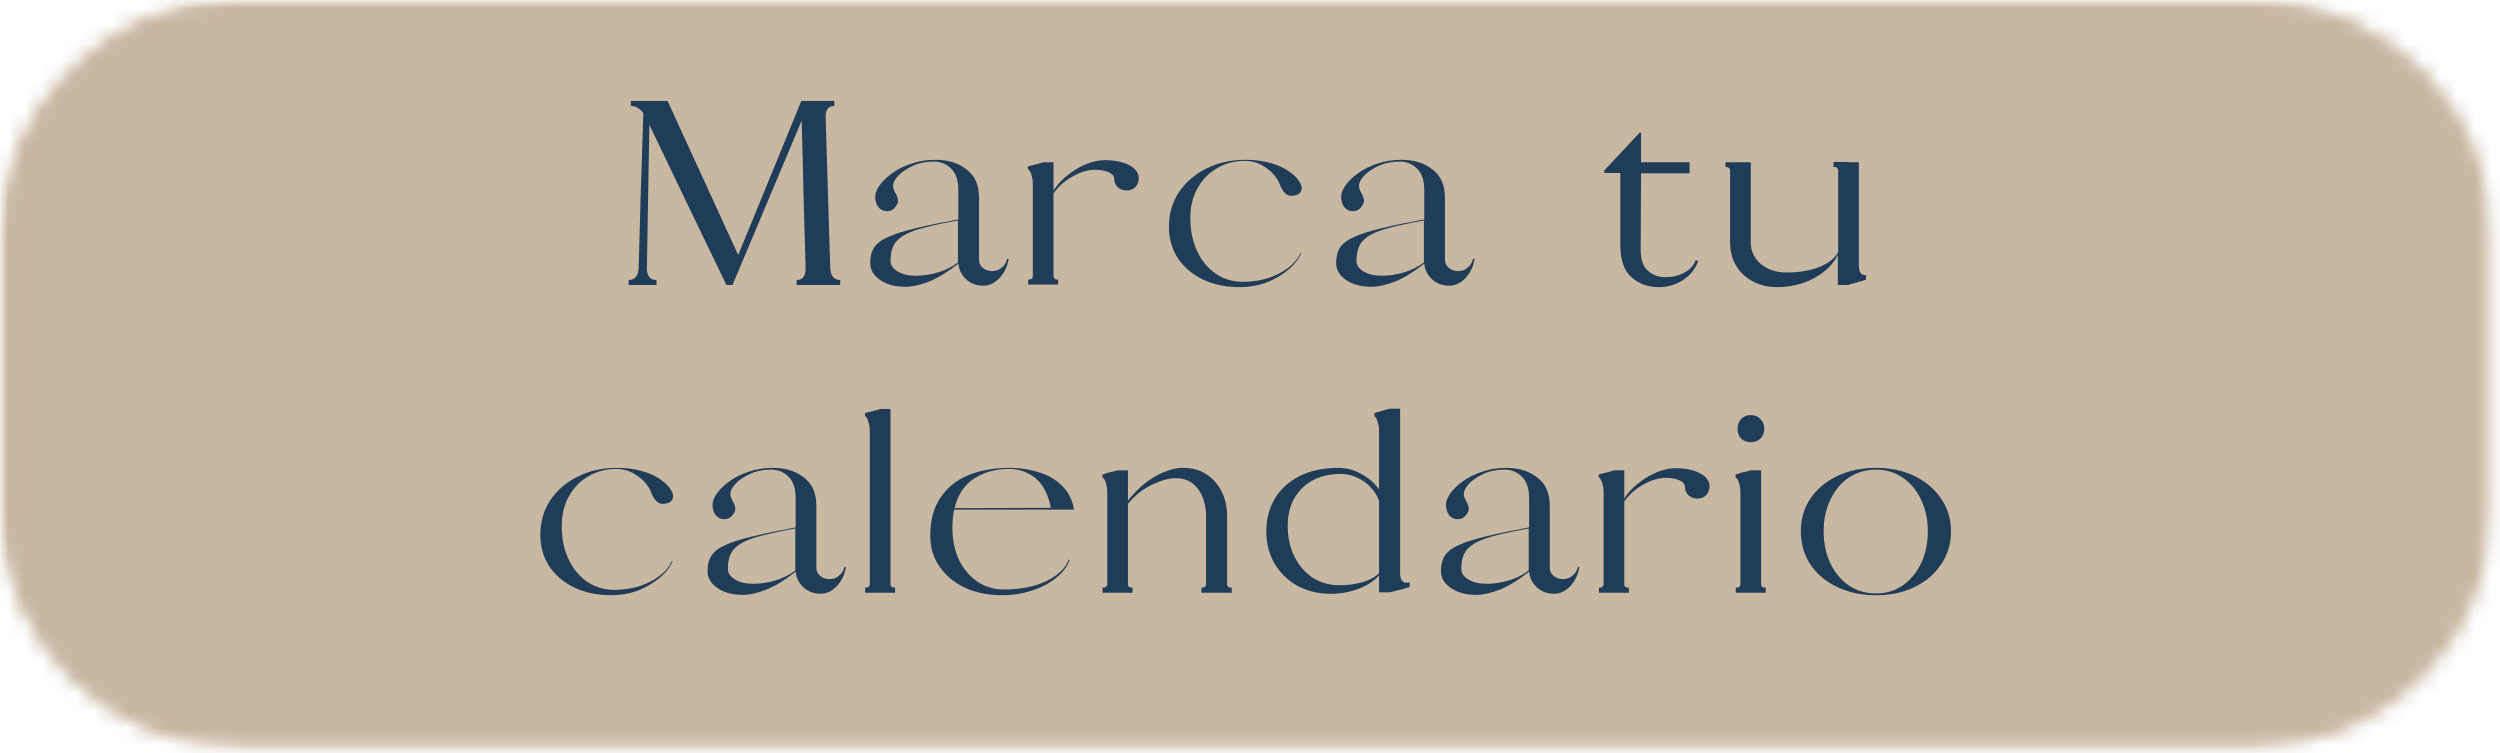 <svg width="146" height="44" viewBox="0 0 146 44" fill="none" xmlns="http://www.w3.org/2000/svg">
<mask id="mask0_2315_4983" style="mask-type:luminance" maskUnits="userSpaceOnUse" x="0" y="0" width="146" height="44">
<path d="M0 0H145.589V43.641H0V0Z" fill="white"/>
</mask>
<g mask="url(#mask0_2315_4983)">
<mask id="mask1_2315_4983" style="mask-type:luminance" maskUnits="userSpaceOnUse" x="0" y="0" width="146" height="44">
<path d="M13.99 0H131.521C139.25 0 145.51 6.266 145.51 13.99V29.651C145.51 37.375 139.25 43.641 131.521 43.641H13.99C6.26 43.641 0 37.375 0 29.651V13.99C0 6.266 6.26 0 13.99 0Z" fill="white"/>
</mask>
<g mask="url(#mask1_2315_4983)">
<mask id="mask2_2315_4983" style="mask-type:luminance" maskUnits="userSpaceOnUse" x="-1" y="-1" width="148" height="46">
<path d="M146.171 -0.494H-0.496V44.839H146.171V-0.494Z" fill="white"/>
</mask>
<g mask="url(#mask2_2315_4983)">
<mask id="mask3_2315_4983" style="mask-type:luminance" maskUnits="userSpaceOnUse" x="0" y="0" width="146" height="44">
<path d="M0 0H145.563V43.641H0V0Z" fill="white"/>
</mask>
<g mask="url(#mask3_2315_4983)">
<mask id="mask4_2315_4983" style="mask-type:luminance" maskUnits="userSpaceOnUse" x="0" y="0" width="146" height="44">
<path d="M13.99 0H131.521C139.25 0 145.51 6.266 145.51 13.99V29.651C145.51 37.375 139.25 43.641 131.521 43.641H13.99C6.26 43.641 0 37.375 0 29.651V13.99C0 6.266 6.26 0 13.99 0Z" fill="white"/>
</mask>
<g mask="url(#mask4_2315_4983)">
<path d="M0 0H145.589V43.641H0V0Z" fill="#C8B7A1"/>
</g>
</g>
</g>
</g>
</g>
<mask id="mask5_2315_4983" style="mask-type:luminance" maskUnits="userSpaceOnUse" x="0" y="0" width="146" height="44">
<path d="M0.008 0H145.711V43.979H0.008V0Z" fill="white"/>
</mask>
<g mask="url(#mask5_2315_4983)">
<mask id="mask6_2315_4983" style="mask-type:luminance" maskUnits="userSpaceOnUse" x="0" y="0" width="146" height="44">
<path d="M14.003 0H131.508C139.232 0 145.497 6.26 145.497 13.99V29.641C145.497 37.37 139.232 43.635 131.508 43.635H14.003C6.273 43.635 0.008 37.37 0.008 29.641V13.99C0.008 6.26 6.273 0 14.003 0Z" fill="white"/>
</mask>
<g mask="url(#mask6_2315_4983)">
<path d="M14.003 0H131.508C139.232 0 145.497 6.26 145.497 13.99V29.641C145.497 37.37 139.232 43.635 131.508 43.635H14.003C6.273 43.635 0.008 37.37 0.008 29.641V13.99C0.008 6.26 6.273 0 14.003 0Z" stroke="#C8B7A1" stroke-width="3.998"/>
</g>
</g>
<path d="M48.736 6.186C48.387 6.186 48.215 6.395 48.215 6.811L48.486 15.645C48.512 16.119 48.704 16.353 49.069 16.353V16.645H46.527V16.353C46.887 16.353 47.059 16.119 47.048 15.645C47.007 14.217 46.965 12.785 46.923 11.353C46.892 9.91 46.861 8.473 46.819 7.04L42.777 16.645H42.423C41.673 15.092 40.923 13.535 40.173 11.978C39.423 10.41 38.673 8.848 37.923 7.29L37.777 15.749C37.803 16.155 37.991 16.353 38.34 16.353V16.645H36.715V16.353C37.074 16.353 37.267 16.119 37.298 15.645C37.34 14.134 37.382 12.624 37.423 11.124C37.475 9.613 37.527 8.103 37.569 6.603C37.361 6.327 37.116 6.186 36.84 6.186V5.895H38.986L43.111 14.895L46.798 5.895H48.715L48.736 6.186Z" fill="#1F3D58"/>
<path d="M55.945 15.332V12.874C54.914 13.056 54.117 13.238 53.55 13.415C52.977 13.598 52.575 13.827 52.341 14.103C52.117 14.368 52.008 14.743 52.008 15.228C52.008 15.478 52.143 15.686 52.425 15.853C52.7 16.02 53.055 16.103 53.487 16.103C53.904 16.103 54.325 16.04 54.758 15.915C55.185 15.79 55.581 15.598 55.945 15.332ZM58.82 15.103L58.925 15.145H58.904C58.82 15.592 58.638 15.957 58.362 16.249C58.081 16.54 57.768 16.686 57.425 16.686C57.05 16.686 56.721 16.572 56.445 16.332C56.164 16.082 56.008 15.77 55.966 15.395C55.367 15.868 54.805 16.217 54.279 16.436C53.747 16.645 53.284 16.749 52.883 16.749C52.284 16.749 51.789 16.619 51.404 16.353C51.013 16.092 50.82 15.759 50.82 15.353C50.82 14.993 50.893 14.697 51.05 14.457C51.216 14.207 51.492 13.999 51.883 13.832C52.268 13.655 52.8 13.488 53.466 13.332C54.133 13.165 54.966 12.993 55.966 12.811V11.103C55.966 10.535 55.825 10.118 55.55 9.853C55.284 9.577 54.945 9.436 54.529 9.436C54.07 9.436 53.659 9.52 53.3 9.686C52.935 9.853 52.654 10.051 52.445 10.27C52.247 10.493 52.154 10.686 52.154 10.853C52.154 10.978 52.2 11.124 52.3 11.29C52.393 11.457 52.445 11.603 52.445 11.728C52.445 11.842 52.383 11.973 52.258 12.124C52.143 12.264 51.992 12.332 51.8 12.332C51.602 12.332 51.435 12.259 51.3 12.103C51.175 11.936 51.112 11.728 51.112 11.478C51.112 11.285 51.195 11.072 51.362 10.832C51.539 10.582 51.784 10.348 52.091 10.124C52.409 9.889 52.784 9.702 53.216 9.561C53.643 9.41 54.117 9.332 54.633 9.332C55.367 9.332 55.971 9.52 56.445 9.895C56.93 10.259 57.175 10.806 57.175 11.54V15.165C57.175 15.363 57.247 15.52 57.404 15.645C57.555 15.77 57.737 15.832 57.945 15.832C58.164 15.832 58.352 15.764 58.508 15.624C58.675 15.488 58.779 15.311 58.82 15.103Z" fill="#1F3D58"/>
<path d="M60.046 9.893L60.004 9.747C60.056 9.721 60.108 9.701 60.15 9.685C60.202 9.674 60.254 9.664 60.296 9.664V9.643H60.337C60.546 9.591 60.738 9.534 60.921 9.477H61.525V11.122C61.759 10.763 62.046 10.456 62.379 10.206C62.712 9.945 63.066 9.737 63.441 9.581C63.827 9.43 64.191 9.352 64.525 9.352C65.092 9.352 65.566 9.451 65.941 9.643C66.316 9.841 66.504 10.096 66.504 10.414C66.504 10.622 66.431 10.8 66.296 10.935C66.171 11.06 66.004 11.122 65.796 11.122C65.587 11.122 65.41 11.06 65.275 10.935C65.134 10.8 65.066 10.622 65.066 10.414C65.066 10.279 64.962 10.159 64.754 10.06C64.546 9.966 64.28 9.914 63.962 9.914C63.53 9.914 63.087 10.05 62.629 10.31C62.181 10.56 61.816 10.888 61.525 11.289V16.122C61.525 16.263 61.613 16.331 61.796 16.331V16.622H60.046V16.331C60.223 16.331 60.316 16.263 60.316 16.122V10.747C60.316 10.539 60.285 10.362 60.233 10.206C60.191 10.055 60.129 9.951 60.046 9.893Z" fill="#1F3D58"/>
<path d="M72.703 9.395C72.088 9.395 71.542 9.54 71.057 9.832C70.583 10.113 70.208 10.499 69.932 10.999C69.651 11.499 69.516 12.077 69.516 12.728C69.516 13.452 69.646 14.098 69.912 14.665C70.172 15.223 70.537 15.66 70.995 15.978C71.463 16.301 71.995 16.457 72.578 16.457C73.088 16.457 73.578 16.389 74.037 16.249C74.495 16.098 74.891 15.895 75.224 15.645C75.557 15.395 75.797 15.103 75.953 14.77L75.995 14.79C75.812 15.181 75.537 15.52 75.162 15.811C74.797 16.103 74.38 16.342 73.912 16.52C73.438 16.686 72.938 16.77 72.412 16.77C71.604 16.77 70.891 16.624 70.266 16.332C69.641 16.03 69.146 15.613 68.787 15.082C68.438 14.54 68.266 13.931 68.266 13.249C68.266 12.488 68.458 11.811 68.849 11.228C69.234 10.645 69.766 10.186 70.432 9.853C71.099 9.509 71.87 9.332 72.745 9.332C73.271 9.332 73.755 9.395 74.203 9.52C74.662 9.645 75.042 9.827 75.349 10.061C75.667 10.285 75.88 10.54 75.995 10.832C76.047 10.999 76.021 11.145 75.912 11.27C75.797 11.384 75.625 11.436 75.391 11.436C75.276 11.436 75.162 11.384 75.037 11.27C74.922 11.145 74.833 10.999 74.766 10.832C74.609 10.415 74.338 10.077 73.953 9.811C73.578 9.535 73.162 9.395 72.703 9.395Z" fill="#1F3D58"/>
<path d="M83.156 15.332V12.874C82.125 13.056 81.328 13.238 80.76 13.415C80.188 13.598 79.787 13.827 79.552 14.103C79.328 14.368 79.219 14.743 79.219 15.228C79.219 15.478 79.354 15.686 79.635 15.853C79.912 16.02 80.266 16.103 80.698 16.103C81.115 16.103 81.537 16.04 81.969 15.915C82.396 15.79 82.792 15.598 83.156 15.332ZM86.031 15.103L86.135 15.145H86.115C86.031 15.592 85.849 15.957 85.573 16.249C85.292 16.54 84.979 16.686 84.635 16.686C84.26 16.686 83.932 16.572 83.656 16.332C83.375 16.082 83.219 15.77 83.177 15.395C82.578 15.868 82.016 16.217 81.49 16.436C80.958 16.645 80.495 16.749 80.094 16.749C79.495 16.749 79 16.619 78.615 16.353C78.224 16.092 78.031 15.759 78.031 15.353C78.031 14.993 78.104 14.697 78.26 14.457C78.427 14.207 78.703 13.999 79.094 13.832C79.479 13.655 80.01 13.488 80.677 13.332C81.344 13.165 82.177 12.993 83.177 12.811V11.103C83.177 10.535 83.037 10.118 82.76 9.853C82.495 9.577 82.156 9.436 81.74 9.436C81.281 9.436 80.87 9.52 80.51 9.686C80.146 9.853 79.865 10.051 79.656 10.27C79.458 10.493 79.365 10.686 79.365 10.853C79.365 10.978 79.412 11.124 79.51 11.29C79.604 11.457 79.656 11.603 79.656 11.728C79.656 11.842 79.594 11.973 79.469 12.124C79.354 12.264 79.203 12.332 79.01 12.332C78.812 12.332 78.646 12.259 78.51 12.103C78.385 11.936 78.323 11.728 78.323 11.478C78.323 11.285 78.406 11.072 78.573 10.832C78.75 10.582 78.995 10.348 79.302 10.124C79.62 9.889 79.995 9.702 80.427 9.561C80.854 9.41 81.328 9.332 81.844 9.332C82.578 9.332 83.182 9.52 83.656 9.895C84.141 10.259 84.385 10.806 84.385 11.54V15.165C84.385 15.363 84.458 15.52 84.615 15.645C84.766 15.77 84.948 15.832 85.156 15.832C85.375 15.832 85.562 15.764 85.719 15.624C85.885 15.488 85.99 15.311 86.031 15.103Z" fill="#1F3D58"/>
<path d="M94.629 14.331V10.102H93.691V9.956L95.754 7.748H95.837V9.477H98.671V10.123H95.837L95.816 14.602C95.816 15.159 95.952 15.56 96.233 15.81C96.509 16.061 96.858 16.186 97.275 16.186C97.676 16.186 98.046 16.097 98.379 15.915C98.712 15.738 98.926 15.493 99.025 15.185L99.171 15.248C99.014 15.696 98.723 16.061 98.296 16.352C97.863 16.628 97.4 16.769 96.9 16.769C96.243 16.769 95.702 16.576 95.275 16.186C94.842 15.8 94.629 15.18 94.629 14.331Z" fill="#1F3D58"/>
<path d="M108.557 15.457C108.557 15.863 108.667 16.061 108.891 16.061C108.932 16.061 108.958 16.061 108.974 16.061V16.332C108.917 16.348 108.854 16.369 108.786 16.395C108.714 16.41 108.641 16.431 108.557 16.457H108.516V16.478C108.417 16.509 108.313 16.535 108.203 16.561C108.104 16.577 108.021 16.603 107.953 16.645H107.328V14.874C107.161 15.238 106.896 15.561 106.536 15.853C106.172 16.145 105.75 16.374 105.266 16.54C104.792 16.691 104.297 16.77 103.786 16.77C103.255 16.77 102.786 16.655 102.37 16.436C101.953 16.217 101.625 15.91 101.391 15.52C101.151 15.118 101.036 14.66 101.036 14.145V9.978C101.036 9.827 100.943 9.749 100.766 9.749V9.478H102.245V14.145C102.245 14.66 102.437 15.082 102.828 15.415C103.229 15.749 103.734 15.915 104.349 15.915C105.042 15.915 105.667 15.811 106.224 15.603C106.776 15.384 107.151 15.092 107.349 14.728V9.957C107.349 9.822 107.255 9.749 107.078 9.749V9.457H107.974V9.478H108.557V15.457Z" fill="#1F3D58"/>
<path d="M35.992 27.385C35.378 27.385 34.831 27.531 34.346 27.822C33.872 28.104 33.497 28.489 33.221 28.989C32.94 29.489 32.805 30.067 32.805 30.718C32.805 31.442 32.935 32.088 33.2 32.656C33.461 33.213 33.825 33.65 34.284 33.968C34.753 34.291 35.284 34.447 35.867 34.447C36.378 34.447 36.867 34.38 37.325 34.239C37.784 34.088 38.18 33.885 38.513 33.635C38.846 33.385 39.086 33.093 39.242 32.76L39.284 32.781C39.102 33.171 38.825 33.51 38.45 33.801C38.086 34.093 37.669 34.333 37.2 34.51C36.727 34.676 36.227 34.76 35.7 34.76C34.893 34.76 34.18 34.614 33.555 34.322C32.93 34.02 32.435 33.603 32.075 33.072C31.727 32.531 31.555 31.921 31.555 31.239C31.555 30.479 31.747 29.801 32.138 29.218C32.523 28.635 33.055 28.176 33.721 27.843C34.388 27.499 35.159 27.322 36.034 27.322C36.56 27.322 37.044 27.385 37.492 27.51C37.95 27.635 38.331 27.817 38.638 28.051C38.956 28.275 39.169 28.531 39.284 28.822C39.336 28.989 39.31 29.135 39.2 29.26C39.086 29.374 38.914 29.426 38.68 29.426C38.565 29.426 38.45 29.374 38.325 29.26C38.211 29.135 38.122 28.989 38.055 28.822C37.898 28.406 37.628 28.067 37.242 27.801C36.867 27.525 36.45 27.385 35.992 27.385Z" fill="#1F3D58"/>
<path d="M46.445 33.322V30.864C45.414 31.046 44.617 31.229 44.05 31.406C43.477 31.588 43.075 31.817 42.841 32.093C42.617 32.359 42.508 32.734 42.508 33.218C42.508 33.468 42.643 33.676 42.925 33.843C43.2 34.01 43.555 34.093 43.987 34.093C44.404 34.093 44.825 34.031 45.258 33.906C45.685 33.781 46.081 33.588 46.445 33.322ZM49.32 33.093L49.425 33.135H49.404C49.32 33.583 49.138 33.947 48.862 34.239C48.581 34.531 48.268 34.676 47.925 34.676C47.55 34.676 47.221 34.562 46.945 34.322C46.664 34.072 46.508 33.76 46.466 33.385C45.867 33.859 45.305 34.208 44.779 34.426C44.247 34.635 43.784 34.739 43.383 34.739C42.784 34.739 42.289 34.609 41.904 34.343C41.513 34.083 41.32 33.749 41.32 33.343C41.32 32.984 41.393 32.687 41.55 32.447C41.716 32.197 41.992 31.989 42.383 31.822C42.768 31.645 43.3 31.479 43.966 31.322C44.633 31.156 45.466 30.984 46.466 30.801V29.093C46.466 28.525 46.325 28.109 46.05 27.843C45.784 27.567 45.445 27.426 45.029 27.426C44.57 27.426 44.159 27.51 43.8 27.676C43.435 27.843 43.154 28.041 42.945 28.26C42.747 28.484 42.654 28.676 42.654 28.843C42.654 28.968 42.7 29.114 42.8 29.281C42.893 29.447 42.945 29.593 42.945 29.718C42.945 29.833 42.883 29.963 42.758 30.114C42.643 30.255 42.492 30.322 42.3 30.322C42.102 30.322 41.935 30.249 41.8 30.093C41.675 29.926 41.612 29.718 41.612 29.468C41.612 29.275 41.695 29.062 41.862 28.822C42.039 28.572 42.284 28.338 42.591 28.114C42.909 27.88 43.284 27.692 43.716 27.551C44.143 27.4 44.617 27.322 45.133 27.322C45.867 27.322 46.471 27.51 46.945 27.885C47.43 28.249 47.675 28.796 47.675 29.531V33.156C47.675 33.353 47.747 33.51 47.904 33.635C48.055 33.76 48.237 33.822 48.445 33.822C48.664 33.822 48.852 33.755 49.008 33.614C49.175 33.478 49.279 33.301 49.32 33.093Z" fill="#1F3D58"/>
<path d="M50.525 34.322C50.702 34.322 50.796 34.255 50.796 34.114V25.156C50.796 24.963 50.764 24.791 50.712 24.635C50.671 24.468 50.608 24.359 50.525 24.301L50.504 24.135C50.546 24.124 50.587 24.109 50.629 24.093C50.681 24.083 50.733 24.067 50.775 24.051H50.816C51.025 23.999 51.223 23.942 51.421 23.885H52.004V34.114C52.004 34.255 52.092 34.322 52.275 34.322V34.614H50.525V34.322Z" fill="#1F3D58"/>
<path d="M55.724 29.76C55.651 30.093 55.62 30.442 55.62 30.801C55.62 31.51 55.745 32.135 55.995 32.676C56.255 33.218 56.62 33.65 57.078 33.968C57.536 34.275 58.057 34.426 58.641 34.426C59.25 34.426 59.818 34.359 60.349 34.218C60.875 34.067 61.318 33.859 61.682 33.593C62.057 33.317 62.297 33.01 62.411 32.676L62.474 32.697C62.318 33.103 62.047 33.458 61.661 33.76C61.286 34.067 60.818 34.312 60.266 34.489C59.724 34.666 59.146 34.76 58.536 34.76C57.714 34.76 56.984 34.614 56.349 34.322C55.724 34.02 55.229 33.609 54.87 33.093C54.505 32.567 54.328 31.968 54.328 31.301C54.328 30.385 54.526 29.635 54.932 29.051C55.333 28.458 55.88 28.02 56.578 27.739C57.271 27.463 58.062 27.322 58.953 27.322C59.589 27.322 60.172 27.416 60.703 27.593C61.245 27.76 61.688 28.025 62.036 28.385C62.396 28.734 62.625 29.192 62.724 29.76H55.724ZM58.932 27.385C58.141 27.385 57.458 27.572 56.891 27.947C56.318 28.312 55.938 28.885 55.745 29.676L61.37 29.656C61.214 28.864 60.917 28.291 60.474 27.926C60.026 27.567 59.516 27.385 58.932 27.385Z" fill="#1F3D58"/>
<path d="M70.163 34.322C70.34 34.322 70.434 34.255 70.434 34.114V30.156C70.434 29.52 70.277 28.989 69.975 28.572C69.668 28.145 69.231 27.926 68.663 27.926C68.356 27.926 68.027 27.999 67.684 28.135C67.335 28.26 67.001 28.437 66.684 28.656C66.376 28.88 66.106 29.135 65.871 29.426V34.114C65.871 34.255 65.96 34.322 66.142 34.322V34.614H64.392V34.322C64.569 34.322 64.663 34.255 64.663 34.114V28.739C64.663 28.531 64.632 28.354 64.579 28.197C64.538 28.046 64.475 27.942 64.392 27.885L64.371 27.718C64.413 27.708 64.454 27.692 64.496 27.676C64.548 27.666 64.6 27.65 64.642 27.635V27.614H64.684C64.892 27.562 65.09 27.51 65.288 27.468H65.871V29.239C66.163 28.864 66.486 28.531 66.85 28.239C67.21 27.947 67.585 27.729 67.975 27.572C68.361 27.406 68.725 27.322 69.059 27.322C69.611 27.322 70.079 27.447 70.454 27.697C70.84 27.947 71.142 28.291 71.35 28.718C71.559 29.135 71.663 29.614 71.663 30.156V34.114C71.663 34.255 71.751 34.322 71.934 34.322V34.614H70.163V34.322Z" fill="#1F3D58"/>
<path d="M81.766 33.449C81.766 33.839 81.891 34.032 82.141 34.032C82.167 34.032 82.193 34.032 82.224 34.032C82.25 34.022 82.287 34.006 82.328 33.99V34.282C82.245 34.313 82.151 34.339 82.057 34.365C81.974 34.397 81.875 34.422 81.766 34.449H81.703C81.604 34.48 81.505 34.506 81.412 34.532C81.312 34.547 81.229 34.568 81.162 34.594H80.537V33.594C80.271 33.917 79.875 34.178 79.349 34.386C78.818 34.584 78.276 34.678 77.724 34.678C77 34.678 76.354 34.527 75.787 34.219C75.213 33.902 74.766 33.464 74.432 32.907C74.109 32.355 73.953 31.73 73.953 31.032C73.953 30.313 74.12 29.672 74.453 29.115C74.787 28.563 75.266 28.126 75.891 27.803C76.516 27.485 77.271 27.324 78.162 27.324C78.646 27.324 79.104 27.449 79.537 27.699C79.963 27.938 80.297 28.235 80.537 28.594V25.157C80.537 24.964 80.505 24.792 80.453 24.636C80.412 24.469 80.349 24.36 80.266 24.303V24.136C80.307 24.11 80.349 24.089 80.391 24.074C80.443 24.063 80.5 24.053 80.557 24.053V24.032L81.162 23.865H81.766V33.449ZM78.307 27.678C77.651 27.678 77.088 27.813 76.62 28.074C76.162 28.339 75.807 28.699 75.557 29.157C75.318 29.605 75.203 30.115 75.203 30.699C75.203 31.381 75.333 31.985 75.599 32.511C75.859 33.027 76.213 33.438 76.662 33.74C77.12 34.032 77.641 34.178 78.224 34.178C78.708 34.178 79.167 34.115 79.599 33.99C80.026 33.855 80.338 33.678 80.537 33.469V29.261C80.453 28.985 80.297 28.73 80.078 28.49C79.854 28.24 79.588 28.047 79.287 27.907C78.979 27.756 78.651 27.678 78.307 27.678Z" fill="#1F3D58"/>
<path d="M89.277 33.322V30.864C88.246 31.046 87.449 31.229 86.882 31.406C86.309 31.588 85.908 31.817 85.673 32.093C85.449 32.359 85.34 32.734 85.34 33.218C85.34 33.468 85.475 33.676 85.757 33.843C86.033 34.01 86.387 34.093 86.819 34.093C87.236 34.093 87.658 34.031 88.09 33.906C88.517 33.781 88.913 33.588 89.277 33.322ZM92.152 33.093L92.257 33.135H92.236C92.152 33.583 91.97 33.947 91.694 34.239C91.413 34.531 91.1 34.676 90.757 34.676C90.382 34.676 90.053 34.562 89.777 34.322C89.496 34.072 89.34 33.76 89.298 33.385C88.699 33.859 88.137 34.208 87.611 34.426C87.079 34.635 86.616 34.739 86.215 34.739C85.616 34.739 85.121 34.609 84.736 34.343C84.345 34.083 84.152 33.749 84.152 33.343C84.152 32.984 84.225 32.687 84.382 32.447C84.548 32.197 84.824 31.989 85.215 31.822C85.6 31.645 86.132 31.479 86.798 31.322C87.465 31.156 88.298 30.984 89.298 30.801V29.093C89.298 28.525 89.158 28.109 88.882 27.843C88.616 27.567 88.277 27.426 87.861 27.426C87.402 27.426 86.991 27.51 86.632 27.676C86.267 27.843 85.986 28.041 85.777 28.26C85.579 28.484 85.486 28.676 85.486 28.843C85.486 28.968 85.533 29.114 85.632 29.281C85.725 29.447 85.777 29.593 85.777 29.718C85.777 29.833 85.715 29.963 85.59 30.114C85.475 30.255 85.324 30.322 85.132 30.322C84.934 30.322 84.767 30.249 84.632 30.093C84.507 29.926 84.444 29.718 84.444 29.468C84.444 29.275 84.527 29.062 84.694 28.822C84.871 28.572 85.116 28.338 85.423 28.114C85.741 27.88 86.116 27.692 86.548 27.551C86.975 27.4 87.449 27.322 87.965 27.322C88.699 27.322 89.303 27.51 89.777 27.885C90.262 28.249 90.507 28.796 90.507 29.531V33.156C90.507 33.353 90.579 33.51 90.736 33.635C90.887 33.76 91.069 33.822 91.277 33.822C91.496 33.822 91.684 33.755 91.84 33.614C92.007 33.478 92.111 33.301 92.152 33.093Z" fill="#1F3D58"/>
<path d="M93.378 27.885L93.336 27.74C93.388 27.713 93.44 27.693 93.482 27.677C93.534 27.667 93.586 27.656 93.628 27.656V27.635H93.669C93.878 27.583 94.07 27.526 94.253 27.469H94.857V29.115C95.091 28.755 95.378 28.448 95.711 28.198C96.044 27.938 96.398 27.729 96.773 27.573C97.159 27.422 97.523 27.344 97.857 27.344C98.424 27.344 98.898 27.443 99.273 27.635C99.648 27.833 99.836 28.088 99.836 28.406C99.836 28.615 99.763 28.792 99.628 28.927C99.503 29.052 99.336 29.115 99.128 29.115C98.919 29.115 98.742 29.052 98.607 28.927C98.466 28.792 98.398 28.615 98.398 28.406C98.398 28.271 98.294 28.151 98.086 28.052C97.878 27.958 97.612 27.906 97.294 27.906C96.862 27.906 96.419 28.042 95.961 28.302C95.513 28.552 95.148 28.88 94.857 29.281V34.115C94.857 34.255 94.945 34.323 95.128 34.323V34.615H93.378V34.323C93.555 34.323 93.648 34.255 93.648 34.115V28.74C93.648 28.531 93.617 28.354 93.565 28.198C93.523 28.047 93.461 27.943 93.378 27.885Z" fill="#1F3D58"/>
<path d="M101.348 27.719C101.389 27.709 101.431 27.693 101.473 27.678C101.525 27.667 101.577 27.652 101.618 27.636V27.615H101.66C101.868 27.563 102.061 27.511 102.243 27.469H102.848V34.115C102.848 34.256 102.936 34.324 103.118 34.324V34.615H101.368V34.324C101.546 34.324 101.639 34.256 101.639 34.115V28.74C101.639 28.532 101.608 28.355 101.556 28.199C101.514 28.047 101.452 27.943 101.368 27.886L101.348 27.719ZM101.473 25.032C101.473 24.813 101.54 24.626 101.681 24.469C101.832 24.318 102.02 24.24 102.243 24.24C102.478 24.24 102.665 24.318 102.806 24.469C102.957 24.626 103.035 24.813 103.035 25.032C103.035 25.271 102.957 25.464 102.806 25.615C102.665 25.756 102.478 25.824 102.243 25.824C102.02 25.824 101.832 25.756 101.681 25.615C101.54 25.464 101.473 25.271 101.473 25.032Z" fill="#1F3D58"/>
<path d="M109.564 27.322C110.408 27.322 111.158 27.484 111.814 27.801C112.465 28.124 112.98 28.562 113.355 29.114C113.741 29.671 113.939 30.312 113.939 31.031C113.939 31.755 113.741 32.4 113.355 32.968C112.98 33.525 112.465 33.963 111.814 34.281C111.158 34.603 110.408 34.76 109.564 34.76C108.715 34.76 107.96 34.603 107.293 34.281C106.626 33.963 106.105 33.525 105.73 32.968C105.355 32.4 105.168 31.755 105.168 31.031C105.168 30.312 105.355 29.671 105.73 29.114C106.105 28.562 106.626 28.124 107.293 27.801C107.96 27.484 108.715 27.322 109.564 27.322ZM109.564 27.426C108.965 27.426 108.439 27.583 107.98 27.885C107.522 28.192 107.158 28.624 106.897 29.176C106.632 29.718 106.501 30.338 106.501 31.031C106.501 31.729 106.632 32.353 106.897 32.906C107.158 33.447 107.522 33.88 107.98 34.197C108.439 34.505 108.965 34.656 109.564 34.656C110.147 34.656 110.658 34.505 111.105 34.197C111.564 33.88 111.923 33.447 112.189 32.906C112.449 32.353 112.585 31.729 112.585 31.031C112.585 30.338 112.449 29.718 112.189 29.176C111.923 28.624 111.564 28.192 111.105 27.885C110.658 27.583 110.147 27.426 109.564 27.426Z" fill="#1F3D58"/>
</svg>
